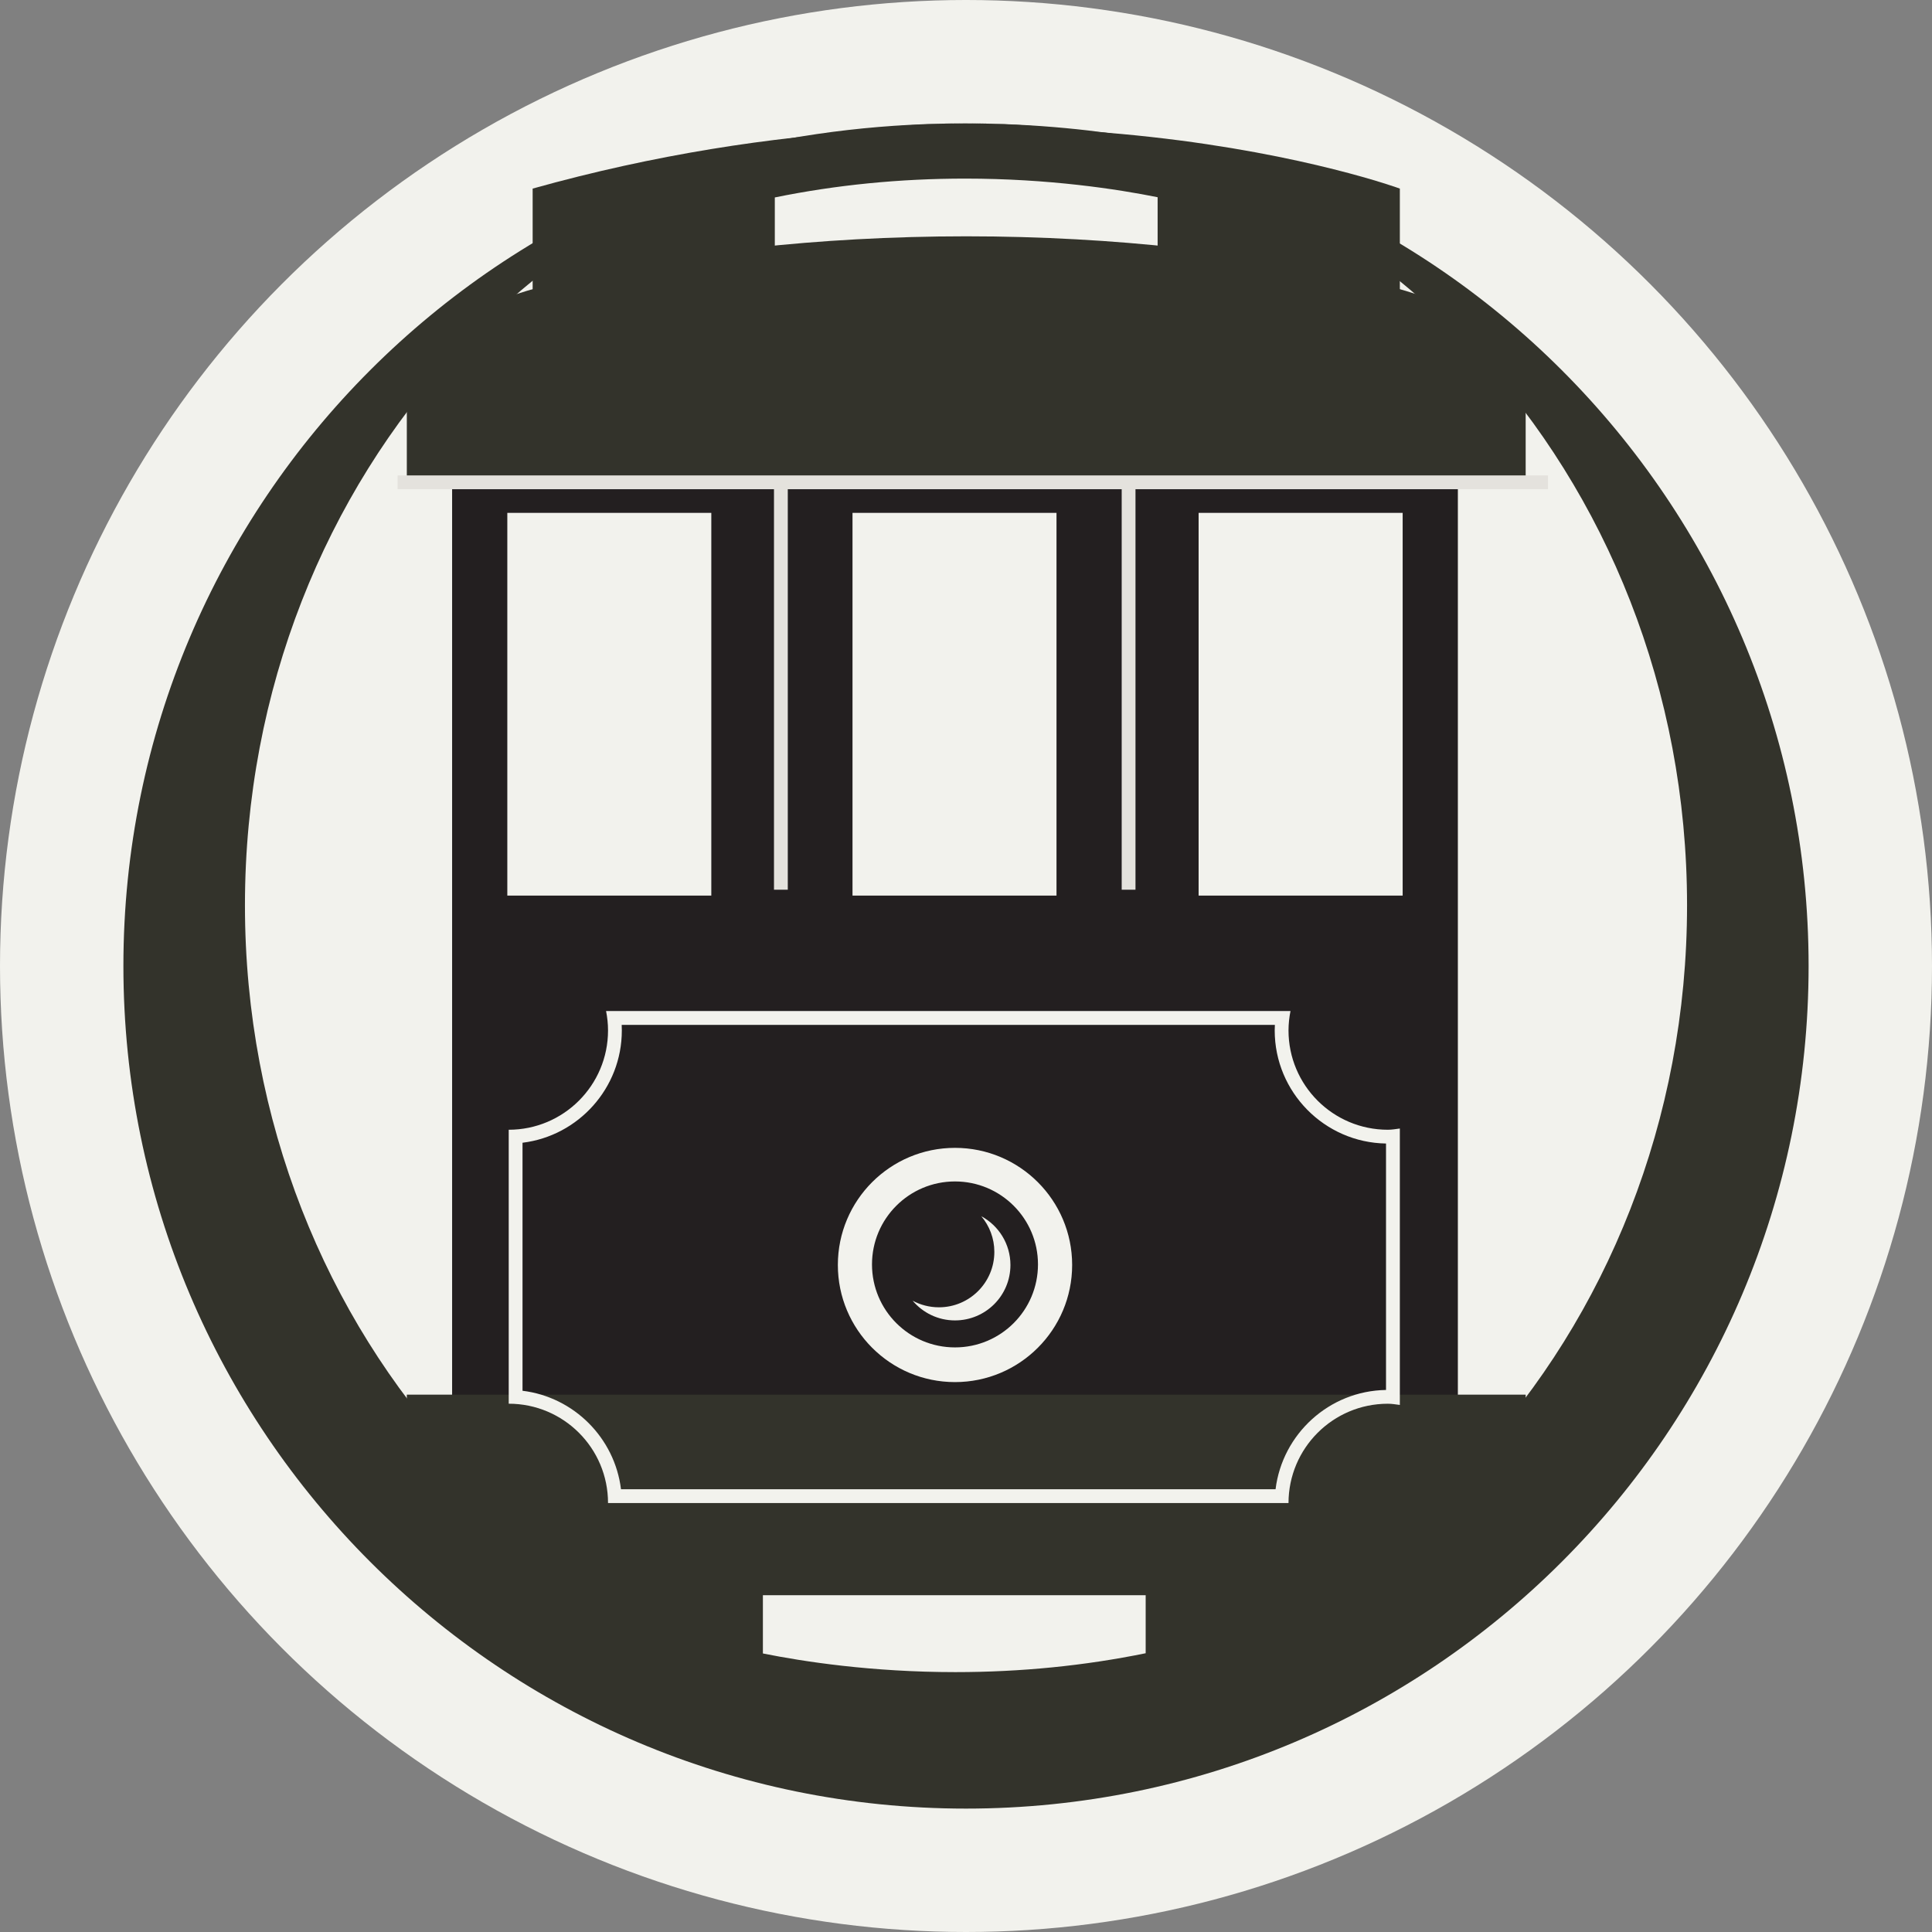 <?xml version="1.0" encoding="utf-8"?>
<!-- Generator: Adobe Illustrator 16.0.0, SVG Export Plug-In . SVG Version: 6.00 Build 0)  -->
<!DOCTYPE svg PUBLIC "-//W3C//DTD SVG 1.1//EN" "http://www.w3.org/Graphics/SVG/1.1/DTD/svg11.dtd">
<svg version="1.1" xmlns="http://www.w3.org/2000/svg" xmlns:xlink="http://www.w3.org/1999/xlink" x="0px" y="0px" width="70px"
	 height="70px" viewBox="0 0 70 70" enable-background="new 0 0 70 70" xml:space="preserve">

<rect x="0" y="0" width="70" height="70" fill="#808080" stroke="none"/>

<g id="Layer_3" display="none">
	<circle display="inline" fill="#f2f2ed" cx="35" cy="35" r="35"/>
	<path display="inline" fill="#33332B" d="M32.587,64.876c0,0,2.323,1.468,4.826,0H32.587z"/>
	<g display="inline">
		<path fill="#33332B" d="M44.331,54.905c-0.837,0.733-2.804,0.744-3.686,0.648c-0.882-0.094-2.318,0.03-2.318,0.03
			c1.351,0.472,3.02,1.544,4.397,1.161C44.102,56.363,45.168,54.173,44.331,54.905z"/>
		<path fill="#33332B" d="M45.815,51.224c0,0-2.105-0.453-2.562-0.074c-0.456,0.38-2.796,0.055-4.213,1.198
			c0,0,0.323,0.054,0.581,0.252c0.26,0.199,2.328-0.171,3.188-0.431c0.86-0.261,1.925-0.719,2.66-0.688
			C46.209,51.512,45.815,51.224,45.815,51.224z"/>
		<path fill="#33332B" d="M30.084,55.554c-0.882,0.096-2.849,0.085-3.685-0.648c-0.837-0.732,0.23,1.458,1.606,1.84
			c1.377,0.383,3.046-0.689,4.398-1.161C32.403,55.584,30.966,55.46,30.084,55.554z"/>
		<path fill="#33332B" d="M31.107,52.6c0.259-0.198,0.582-0.252,0.582-0.252c-1.418-1.144-3.758-0.818-4.213-1.198
			c-0.456-0.379-2.562,0.074-2.562,0.074s-0.394,0.288,0.343,0.257c0.736-0.03,1.8,0.428,2.66,0.688
			C28.778,52.429,30.849,52.799,31.107,52.6z"/>
		<path fill="#33332B" d="M20.998,62.062c-0.021-0.011-0.041-0.023-0.062-0.034c0.01,0.03,0.017,0.048,0.017,0.048L20.998,62.062z"
			/>
		<polygon fill="#33332B" points="21,62.062 20.998,62.062 21,62.063 		"/>
		<path fill="#33332B" d="M57.104,13.951c-0.701-0.431-3.748-2.227-6.23-2.486c0.079,0.182,0.139,0.383,0.14,0.634
			c0.007,1.529,2.422,16.232-7.95,25.73c9.5-10.135,7.381-22.637,6.477-26.327c-0.02,0.003-0.04,0.003-0.06,0.008
			c0,0-0.019-0.203-0.071-0.516c-0.099-0.362-0.165-0.566-0.165-0.566s0.028,0.003,0.052,0.006
			c-0.245-1.063-0.806-2.628-2.009-3.384c-3.76-1.655-7.912-2.581-12.283-2.581c-4.329,0-8.44,0.906-12.165,2.53
			c-1.254,0.736-1.829,2.348-2.079,3.433c0.017-0.002,0.043-0.005,0.043-0.005s-0.057,0.175-0.143,0.486
			c-0.064,0.361-0.085,0.596-0.085,0.596c-0.021-0.005-0.046-0.005-0.068-0.009c-0.904,3.689-3.024,16.193,6.477,26.329
			c-10.372-9.498-7.957-24.201-7.952-25.73c0.001-0.25,0.06-0.451,0.14-0.632c-2.542,0.269-5.665,2.139-6.263,2.509
			C7.719,19.451,4.533,26.85,4.533,35c0,11.737,6.44,21.918,16.403,27.028c-0.297-0.867-4.583-13.845,3.898-18.02
			c2.541-1.251,4.995-1.549,6.984-0.832c1.989,0.716,3.189,3.27,3.189,3.27s1.205-2.554,3.194-3.27
			c1.989-0.717,4.458-0.419,6.998,0.832c8.424,4.147,4.278,16.978,3.935,17.996l-0.041,0.076c0.006-0.003,0.012-0.007,0.018-0.011
			c0,0.001-0.002,0.006-0.002,0.006l0.012-0.011c9.75-5.099,16.41-15.301,16.41-27.065C65.531,26.837,62.321,19.429,57.104,13.951z"
			/>
	</g>
</g>
<g id="Layer_4">
	<circle fill="#f2f2ed" cx="35" cy="35" r="35"/>
	<circle fill="#f2f2ed" cx="35" cy="35" r="30.529"/>
	<path fill="#33332B" d="M35,4.47c14.404,0,26.125,12.709,26.125,28.328S49.404,61.125,35,61.125
		c-14.406,0-26.125-12.708-26.125-28.327S20.595,4.47,35,4.47 M35,4.47C18.14,4.47,4.471,18.139,4.471,35
		C4.471,51.86,18.14,65.529,35,65.529c16.86,0,30.529-13.669,30.529-30.529C65.529,18.139,51.86,4.47,35,4.47L35,4.47z"/>
	<g>
		<path fill="#33332B" d="M19.299,6.833v5.694h31.42V6.833C50.719,6.833,37.141,1.845,19.299,6.833z"/>
	</g>
	<g>
		<path fill="#f2f2ed" d="M27.073,10.258v-3.91c2.525-0.583,5.177-0.877,7.896-0.877c3.759,0,6.686,0.567,7.973,0.868v3.919H27.073z
			"/>
		<path fill="#33332B" d="M34.97,6.471c3.029,0,5.511,0.381,6.973,0.675v2.112H28.073V7.154C30.291,6.7,32.604,6.471,34.97,6.471
			 M34.97,4.471c-2.647,0-5.698,0.272-8.896,1.092v5.696h17.869V5.562C43.942,5.562,40.264,4.471,34.97,4.471L34.97,4.471z"/>
	</g>
	<g>
		<rect x="16.381" y="16.582" fill="#231F20" width="36.44" height="34.62"/>
	</g>
	<path fill="#33332B" d="M55.277,50.531H14.74v4.45h-0.017c0,2.571,9.075,4.655,20.269,4.655c11.169,0,20.228-2.075,20.266-4.639
		h0.02V50.531z"/>
	<path fill="#33332B" d="M46.467,55.674H23.544v4.45h-0.008c0,2.571,5.131,4.655,11.46,4.655c6.313,0,11.437-2.075,11.46-4.638
		h0.011V55.674z"/>
	<g>
		<path fill="#33332B" d="M55.255,13c-0.499-2-9.373-4.438-20.246-4.438C24.135,8.562,15.261,11,14.762,13L15,17h40L55.255,13z"/>
		<path fill="#33332B" d="M55.277,13.009H14.74v4.466h40.538V13.009L55.277,13.009z"/>
	</g>
	<g>
		<path fill="#f2f2ed" d="M34.601,41.589c-2.345,0-4.244,1.9-4.244,4.243s1.899,4.244,4.244,4.244c2.344,0,4.245-1.901,4.245-4.244
			S36.944,41.589,34.601,41.589z M34.601,48.819c-1.661,0-3.007-1.345-3.007-3.007c0-1.659,1.346-3.006,3.007-3.006
			c1.662,0,3.007,1.347,3.007,3.006C37.607,47.475,36.263,48.819,34.601,48.819z"/>
		<path fill="#f2f2ed" d="M35.554,44.066c0.295,0.349,0.473,0.8,0.473,1.292c0,1.109-0.899,2.008-2.008,2.008
			c-0.344,0-0.668-0.087-0.952-0.239c0.368,0.437,0.919,0.714,1.534,0.714c1.11,0,2.009-0.898,2.009-2.009
			C36.609,45.068,36.183,44.405,35.554,44.066z"/>
	</g>
	<path fill="#f2f2ed" d="M46.191,37.131c-0.004,0.068-0.006,0.136-0.006,0.203c0,2.238,1.803,4.063,4.033,4.098v8.929
		c-2.059,0.032-3.755,1.594-4.002,3.597H22.5c-0.228-1.86-1.707-3.34-3.568-3.568v-8.986c2.025-0.248,3.598-1.979,3.598-4.068
		c0-0.067-0.002-0.135-0.005-0.203H46.191 M46.757,36.631H21.959c0.045,0.229,0.071,0.463,0.071,0.703
		c0,1.987-1.61,3.598-3.598,3.599v9.926c1.988,0.001,3.598,1.61,3.598,3.599h24.655c0.003-1.988,1.611-3.598,3.599-3.598
		c0.148,0,0.29,0.025,0.435,0.044V40.888c-0.145,0.019-0.286,0.045-0.435,0.045c-1.987,0-3.599-1.611-3.599-3.599
		C46.686,37.094,46.712,36.859,46.757,36.631L46.757,36.631z"/>
	<rect x="28.043" y="17.475" fill="#E4E2DD" width="0.5" height="14.761"/>
	<rect x="40.641" y="17.475" fill="#E4E2DD" width="0.5" height="14.761"/>
	<g>
		<path fill="#f2f2ed" d="M41.51,57.797V59.9c-2.218,0.454-4.53,0.684-6.896,0.684c-3.029,0-5.511-0.382-6.973-0.676v-2.111H41.51"
			/>
	</g>
	<polyline fill="#f2f2ed" points="25.772,18.582 25.772,32.449 18.381,32.449 18.381,18.582 25.772,18.582 	"/>
	<polyline fill="#f2f2ed" points="38.279,18.582 38.279,32.449 30.888,32.449 30.888,18.582 38.279,18.582 	"/>
	<polyline fill="#f2f2ed" points="50.821,18.582 50.821,32.449 43.428,32.449 43.428,18.582 50.821,18.582 	"/>
	<rect x="14.406" y="17.225" fill="#E4E2DD" width="41.682" height="0.5"/>
</g>
</svg>
